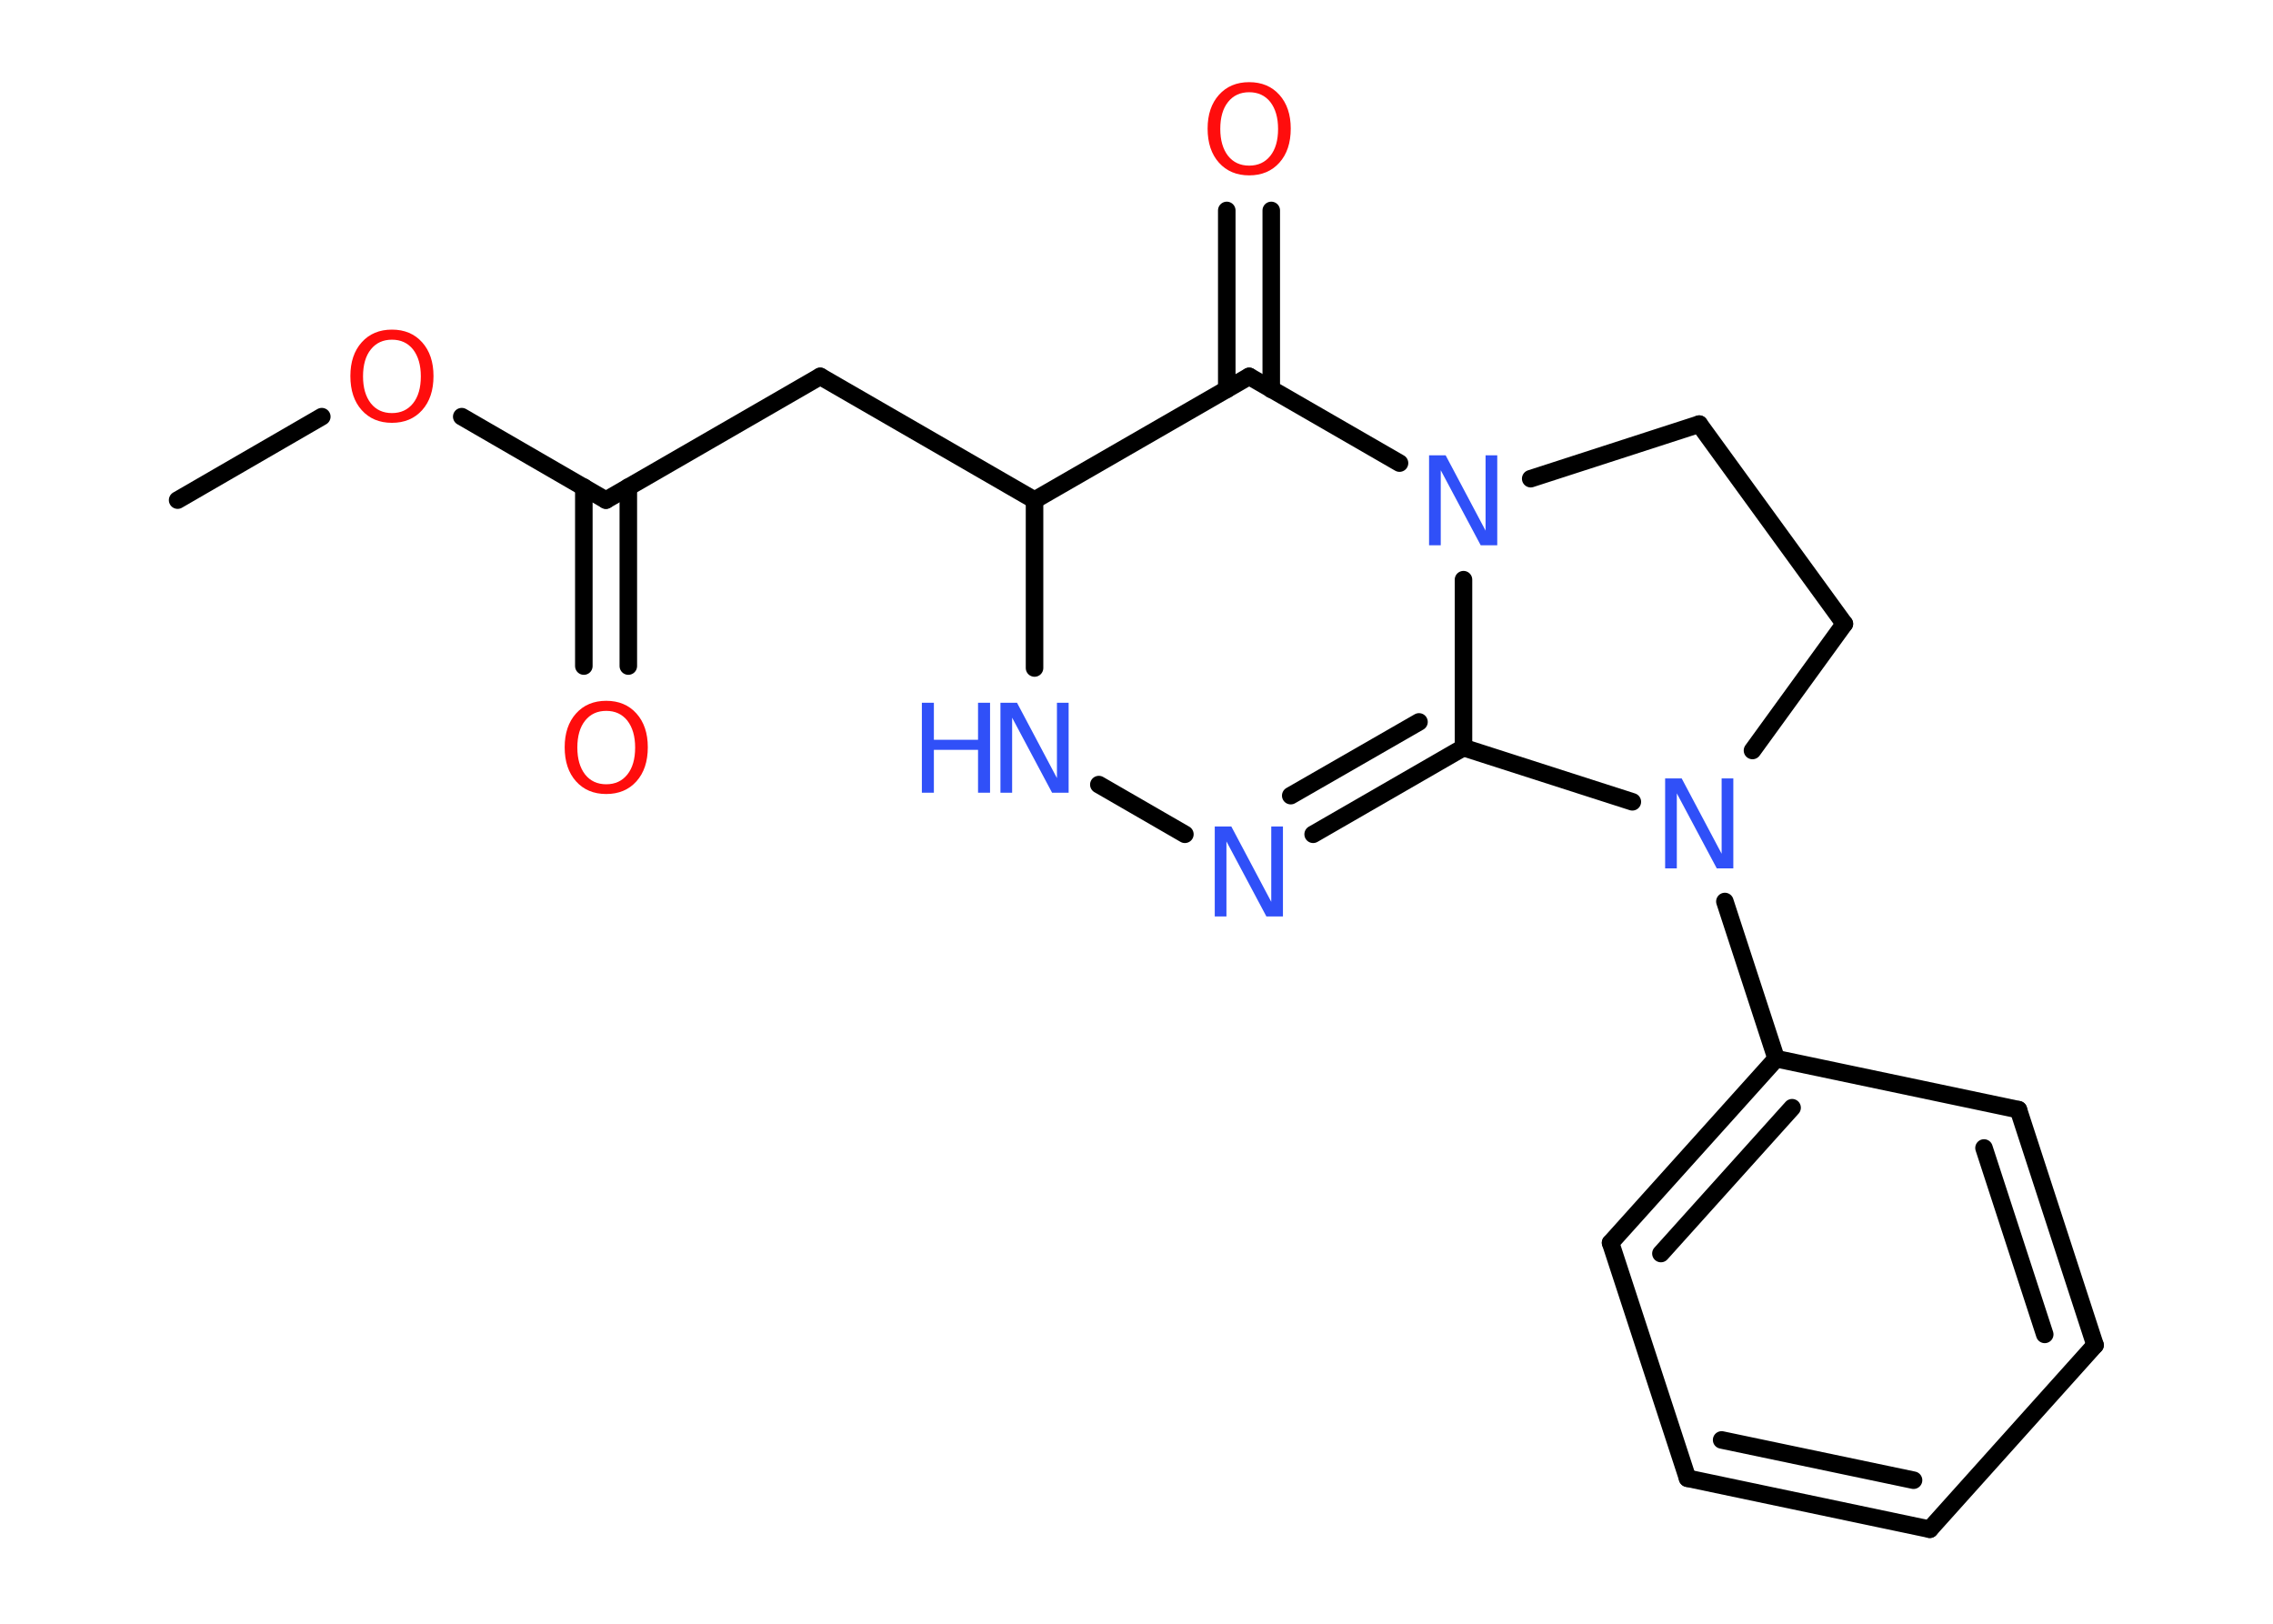 <?xml version='1.0' encoding='UTF-8'?>
<!DOCTYPE svg PUBLIC "-//W3C//DTD SVG 1.1//EN" "http://www.w3.org/Graphics/SVG/1.1/DTD/svg11.dtd">
<svg version='1.2' xmlns='http://www.w3.org/2000/svg' xmlns:xlink='http://www.w3.org/1999/xlink' width='70.0mm' height='50.0mm' viewBox='0 0 70.0 50.0'>
  <desc>Generated by the Chemistry Development Kit (http://github.com/cdk)</desc>
  <g stroke-linecap='round' stroke-linejoin='round' stroke='#000000' stroke-width='.54' fill='#3050F8'>
    <rect x='.0' y='.0' width='70.0' height='50.0' fill='#FFFFFF' stroke='none'/>
    <g id='mol1' class='mol'>
      <line id='mol1bnd1' class='bond' x1='5.47' y1='15.4' x2='9.91' y2='12.83'/>
      <line id='mol1bnd2' class='bond' x1='14.22' y1='12.83' x2='18.66' y2='15.4'/>
      <g id='mol1bnd3' class='bond'>
        <line x1='19.35' y1='15.0' x2='19.35' y2='20.51'/>
        <line x1='17.98' y1='15.0' x2='17.98' y2='20.51'/>
      </g>
      <line id='mol1bnd4' class='bond' x1='18.66' y1='15.4' x2='25.26' y2='11.59'/>
      <line id='mol1bnd5' class='bond' x1='25.26' y1='11.59' x2='31.86' y2='15.4'/>
      <line id='mol1bnd6' class='bond' x1='31.86' y1='15.4' x2='31.86' y2='20.57'/>
      <line id='mol1bnd7' class='bond' x1='33.84' y1='24.16' x2='36.49' y2='25.69'/>
      <g id='mol1bnd8' class='bond'>
        <line x1='40.44' y1='25.69' x2='45.07' y2='23.02'/>
        <line x1='39.75' y1='24.5' x2='43.7' y2='22.23'/>
      </g>
      <line id='mol1bnd9' class='bond' x1='45.07' y1='23.02' x2='45.07' y2='17.85'/>
      <line id='mol1bnd10' class='bond' x1='47.14' y1='14.74' x2='52.33' y2='13.06'/>
      <line id='mol1bnd11' class='bond' x1='52.33' y1='13.06' x2='56.8' y2='19.21'/>
      <line id='mol1bnd12' class='bond' x1='56.8' y1='19.21' x2='53.97' y2='23.11'/>
      <line id='mol1bnd13' class='bond' x1='45.07' y1='23.02' x2='50.27' y2='24.69'/>
      <line id='mol1bnd14' class='bond' x1='53.12' y1='27.76' x2='54.7' y2='32.6'/>
      <g id='mol1bnd15' class='bond'>
        <line x1='54.7' y1='32.6' x2='49.6' y2='38.27'/>
        <line x1='55.19' y1='34.11' x2='51.15' y2='38.6'/>
      </g>
      <line id='mol1bnd16' class='bond' x1='49.6' y1='38.27' x2='51.97' y2='45.52'/>
      <g id='mol1bnd17' class='bond'>
        <line x1='51.97' y1='45.52' x2='59.43' y2='47.09'/>
        <line x1='53.02' y1='44.34' x2='58.93' y2='45.58'/>
      </g>
      <line id='mol1bnd18' class='bond' x1='59.43' y1='47.09' x2='64.52' y2='41.42'/>
      <g id='mol1bnd19' class='bond'>
        <line x1='64.52' y1='41.42' x2='62.16' y2='34.17'/>
        <line x1='62.97' y1='41.09' x2='61.1' y2='35.35'/>
      </g>
      <line id='mol1bnd20' class='bond' x1='54.7' y1='32.6' x2='62.16' y2='34.17'/>
      <line id='mol1bnd21' class='bond' x1='43.1' y1='14.26' x2='38.47' y2='11.59'/>
      <line id='mol1bnd22' class='bond' x1='31.86' y1='15.4' x2='38.47' y2='11.59'/>
      <g id='mol1bnd23' class='bond'>
        <line x1='37.78' y1='11.99' x2='37.78' y2='6.48'/>
        <line x1='39.15' y1='11.99' x2='39.15' y2='6.48'/>
      </g>
      <path id='mol1atm2' class='atom' d='M12.07 10.46q-.41 .0 -.65 .3q-.24 .3 -.24 .83q.0 .52 .24 .83q.24 .3 .65 .3q.41 .0 .65 -.3q.24 -.3 .24 -.83q.0 -.52 -.24 -.83q-.24 -.3 -.65 -.3zM12.07 10.15q.58 .0 .93 .39q.35 .39 .35 1.04q.0 .66 -.35 1.05q-.35 .39 -.93 .39q-.58 .0 -.93 -.39q-.35 -.39 -.35 -1.05q.0 -.65 .35 -1.04q.35 -.39 .93 -.39z' stroke='none' fill='#FF0D0D'/>
      <path id='mol1atm4' class='atom' d='M18.67 21.89q-.41 .0 -.65 .3q-.24 .3 -.24 .83q.0 .52 .24 .83q.24 .3 .65 .3q.41 .0 .65 -.3q.24 -.3 .24 -.83q.0 -.52 -.24 -.83q-.24 -.3 -.65 -.3zM18.67 21.58q.58 .0 .93 .39q.35 .39 .35 1.04q.0 .66 -.35 1.05q-.35 .39 -.93 .39q-.58 .0 -.93 -.39q-.35 -.39 -.35 -1.05q.0 -.65 .35 -1.04q.35 -.39 .93 -.39z' stroke='none' fill='#FF0D0D'/>
      <g id='mol1atm7' class='atom'>
        <path d='M30.82 21.64h.5l1.23 2.32v-2.32h.36v2.77h-.51l-1.23 -2.31v2.31h-.36v-2.77z' stroke='none'/>
        <path d='M28.39 21.64h.37v1.14h1.36v-1.14h.37v2.77h-.37v-1.32h-1.36v1.32h-.37v-2.77z' stroke='none'/>
      </g>
      <path id='mol1atm8' class='atom' d='M37.42 25.45h.5l1.23 2.32v-2.32h.36v2.77h-.51l-1.23 -2.31v2.31h-.36v-2.77z' stroke='none'/>
      <path id='mol1atm10' class='atom' d='M44.02 14.02h.5l1.23 2.32v-2.32h.36v2.77h-.51l-1.23 -2.31v2.31h-.36v-2.77z' stroke='none'/>
      <path id='mol1atm13' class='atom' d='M51.29 23.97h.5l1.23 2.32v-2.32h.36v2.77h-.51l-1.23 -2.31v2.31h-.36v-2.77z' stroke='none'/>
      <path id='mol1atm21' class='atom' d='M38.47 2.84q-.41 .0 -.65 .3q-.24 .3 -.24 .83q.0 .52 .24 .83q.24 .3 .65 .3q.41 .0 .65 -.3q.24 -.3 .24 -.83q.0 -.52 -.24 -.83q-.24 -.3 -.65 -.3zM38.47 2.53q.58 .0 .93 .39q.35 .39 .35 1.04q.0 .66 -.35 1.05q-.35 .39 -.93 .39q-.58 .0 -.93 -.39q-.35 -.39 -.35 -1.05q.0 -.65 .35 -1.04q.35 -.39 .93 -.39z' stroke='none' fill='#FF0D0D'/>
    </g>
  </g>
</svg>
